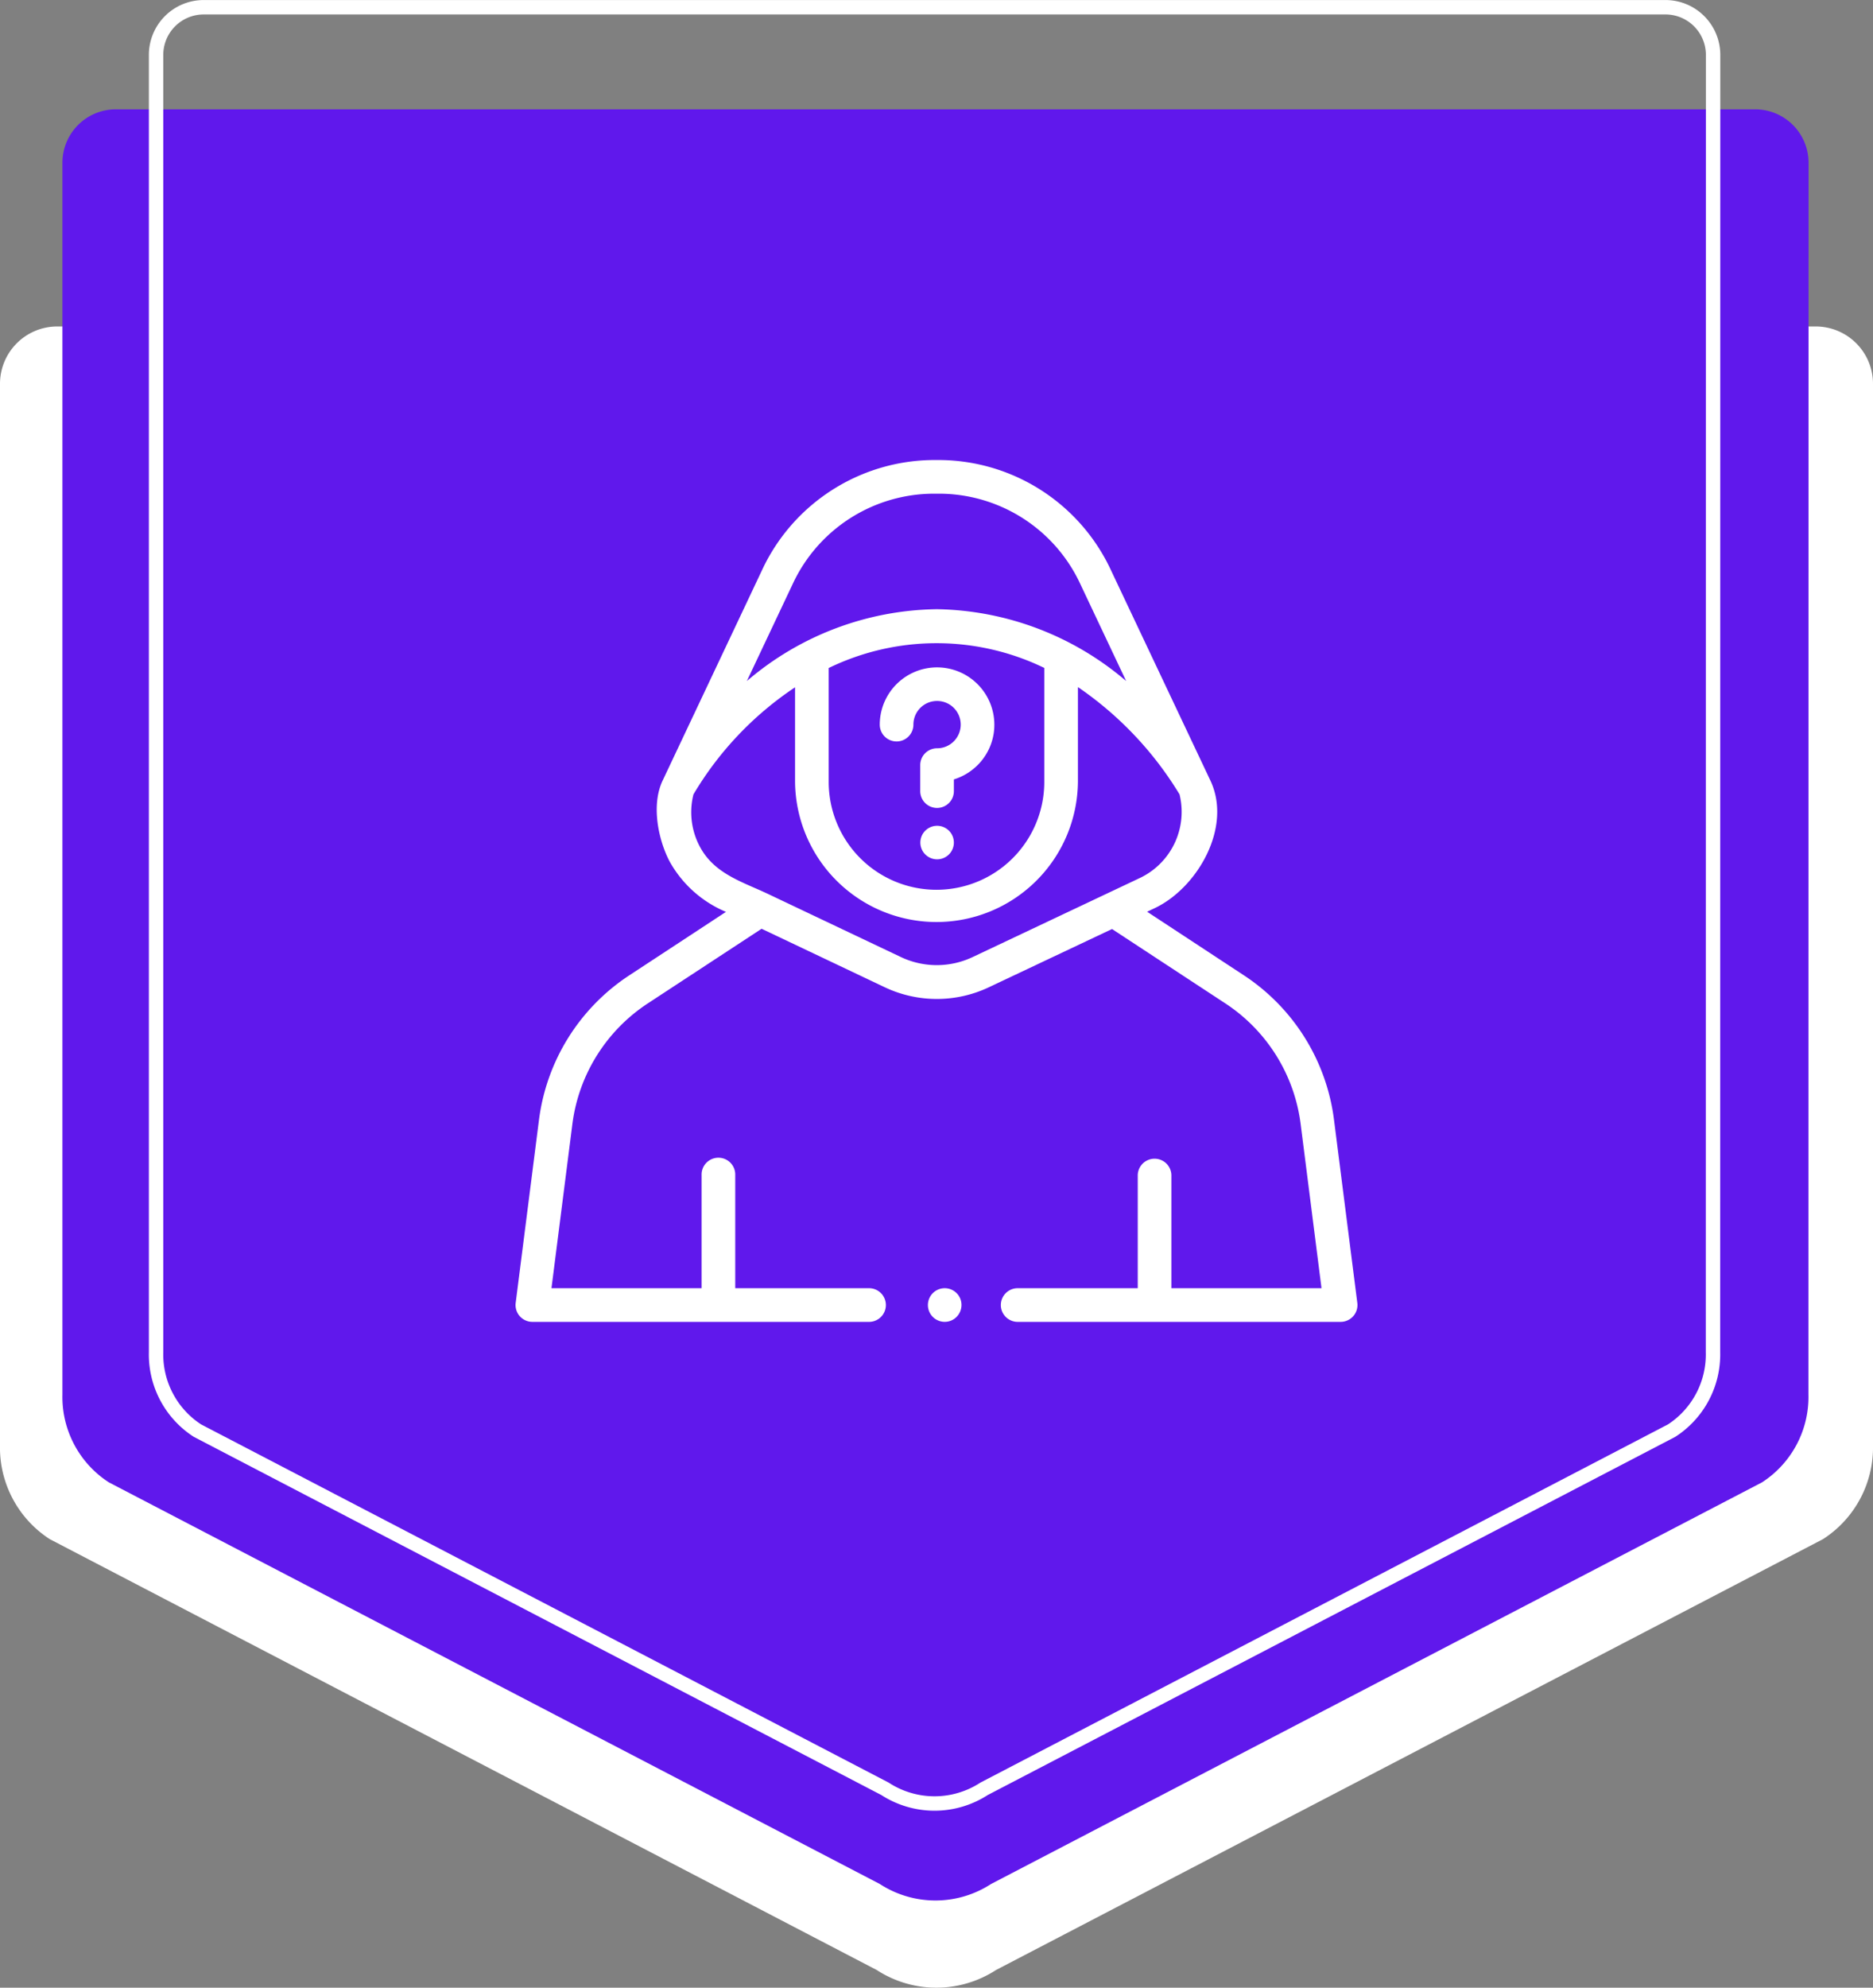 <svg xmlns="http://www.w3.org/2000/svg" width="130" height="137.884" viewBox="0 0 130 137.884">
  <rect x="0" y="0" width="130" height="137.884" fill="#808080" stroke="none"/>
  <g id="Group_1103694" data-name="Group 1103694" transform="translate(-280.01 -5846.501)">
    <path id="Path_873448" data-name="Path 873448" d="M130,133.973A3.976,3.976,0,0,0,126.024,130H3.976A3.976,3.976,0,0,0,0,133.973v73.452c0,.055,0,.109,0,.163a7.565,7.565,0,0,0,3.453,6.532l57.4,29.89a7.6,7.6,0,0,0,8.277,0l57.4-29.89A7.565,7.565,0,0,0,130,207.589c0-.054,0-.109,0-.163Z" transform="translate(280.01 5739.148)" fill="#fff"/>
    <path id="Path_873449" data-name="Path 873449" d="M121.194,83.7A3.707,3.707,0,0,0,117.487,80H3.707A3.707,3.707,0,0,0,0,83.7V169c0,.051,0,.1,0,.152a7.053,7.053,0,0,0,3.219,6.09l53.516,27.865a7.083,7.083,0,0,0,7.716,0l53.516-27.865a7.053,7.053,0,0,0,3.219-6.09c0-.051,0-.1,0-.152Z" transform="translate(284.343 5774.085)" fill="#6018ec"/>
    <path id="Path_873665" data-name="Path 873665" d="M108.068,12.3A3.305,3.305,0,0,0,104.763,9H3.305A3.305,3.305,0,0,0,0,12.3v89.87c0,.046,0,.091,0,.136a6.289,6.289,0,0,0,2.87,5.43l47.72,24.847a6.316,6.316,0,0,0,6.881,0l47.72-24.847a6.289,6.289,0,0,0,2.87-5.43c0-.045,0-.09,0-.136Z" transform="translate(290.843 5838.004)" fill="none" stroke="#fff" stroke-width="1"/>
    <g id="Group_1105097" data-name="Group 1105097" transform="translate(310.008 5878.412)">
      <g id="Group_1105096" data-name="Group 1105096" transform="translate(5.785 0)">
        <path id="Path_881795" data-name="Path 881795" d="M64.21,58.47l-1.618-12.7A14.116,14.116,0,0,0,56.32,35.734l-6.7-4.4.54-.255c2.946-1.4,5.386-5.6,3.854-8.841l-7-14.8A13.218,13.218,0,0,0,35.2,0h-.4A13.219,13.219,0,0,0,22.983,7.446l-6.994,14.8c-.782,1.651-.326,4.016.471,5.568a8.011,8.011,0,0,0,3.93,3.53l-6.707,4.4A14.133,14.133,0,0,0,7.411,45.777L5.794,58.47a1.168,1.168,0,0,0,1.158,1.315H30.286a1.168,1.168,0,1,0,0-2.335H21.033V49.6a1.168,1.168,0,1,0-2.335,0V57.45H8.278l1.45-11.377a11.8,11.8,0,0,1,5.235-8.379l7.9-5.178,8.573,4.069a8.446,8.446,0,0,0,7.162.007l8.587-4.058,7.857,5.154a11.784,11.784,0,0,1,5.235,8.377L61.725,57.45H51.305V49.6a1.168,1.168,0,0,0-2.335,0V57.45h-8.3a1.168,1.168,0,1,0,0,2.335H63.051A1.168,1.168,0,0,0,64.21,58.47ZM27.52,14.428a17.143,17.143,0,0,1,14.963-.006V22.33a7.481,7.481,0,1,1-14.963,0v-7.9ZM25.092,8.45A10.825,10.825,0,0,1,34.8,2.335h.4a10.822,10.822,0,0,1,9.709,6.109l3.256,6.887a20.713,20.713,0,0,0-13.126-4.983,20.669,20.669,0,0,0-13.2,4.984ZM18.753,27.123a5.061,5.061,0,0,1-.62-3.929,23.037,23.037,0,0,1,7.052-7.428V22.33a9.817,9.817,0,0,0,19.633,0V15.751a24.211,24.211,0,0,1,7.052,7.441,5.078,5.078,0,0,1-2.709,5.781L37.507,34.481a5.819,5.819,0,0,1-4.981-.005L23.307,30.1c-1.665-.79-3.506-1.323-4.554-2.977Z" transform="translate(-5.785 0)" fill="#fff"/>
        <path id="Path_881796" data-name="Path 881796" d="M223.437,128.286a1.168,1.168,0,0,0,1.168-1.168,1.674,1.674,0,0,1,.016-.23,1.641,1.641,0,0,1,1.626-1.411h.034a1.64,1.64,0,0,1,1.156,2.77,1.627,1.627,0,0,1-1.19.512,1.168,1.168,0,0,0-1.168,1.168v1.768a1.168,1.168,0,1,0,2.335,0v-.777a3.991,3.991,0,0,0,1.716-1.062,3.944,3.944,0,0,0,1.087-2.947,3.977,3.977,0,0,0-7.909-.342,4.038,4.038,0,0,0-.038.552A1.168,1.168,0,0,0,223.437,128.286Z" transform="translate(-196.991 -108.763)" fill="#fff"/>
        <path id="Path_881797" data-name="Path 881797" d="M248.518,218.168a1.163,1.163,0,1,0-2.1.994A1.163,1.163,0,0,0,248.518,218.168Z" transform="translate(-218.185 -192.079)" fill="#fff"/>
        <path id="Path_881798" data-name="Path 881798" d="M253.152,492.743a1.167,1.167,0,1,0-.632,1.524A1.177,1.177,0,0,0,253.152,492.743Z" transform="translate(-222.286 -434.572)" fill="#fff"/>
      </g>
    </g>
  </g>
</svg>
